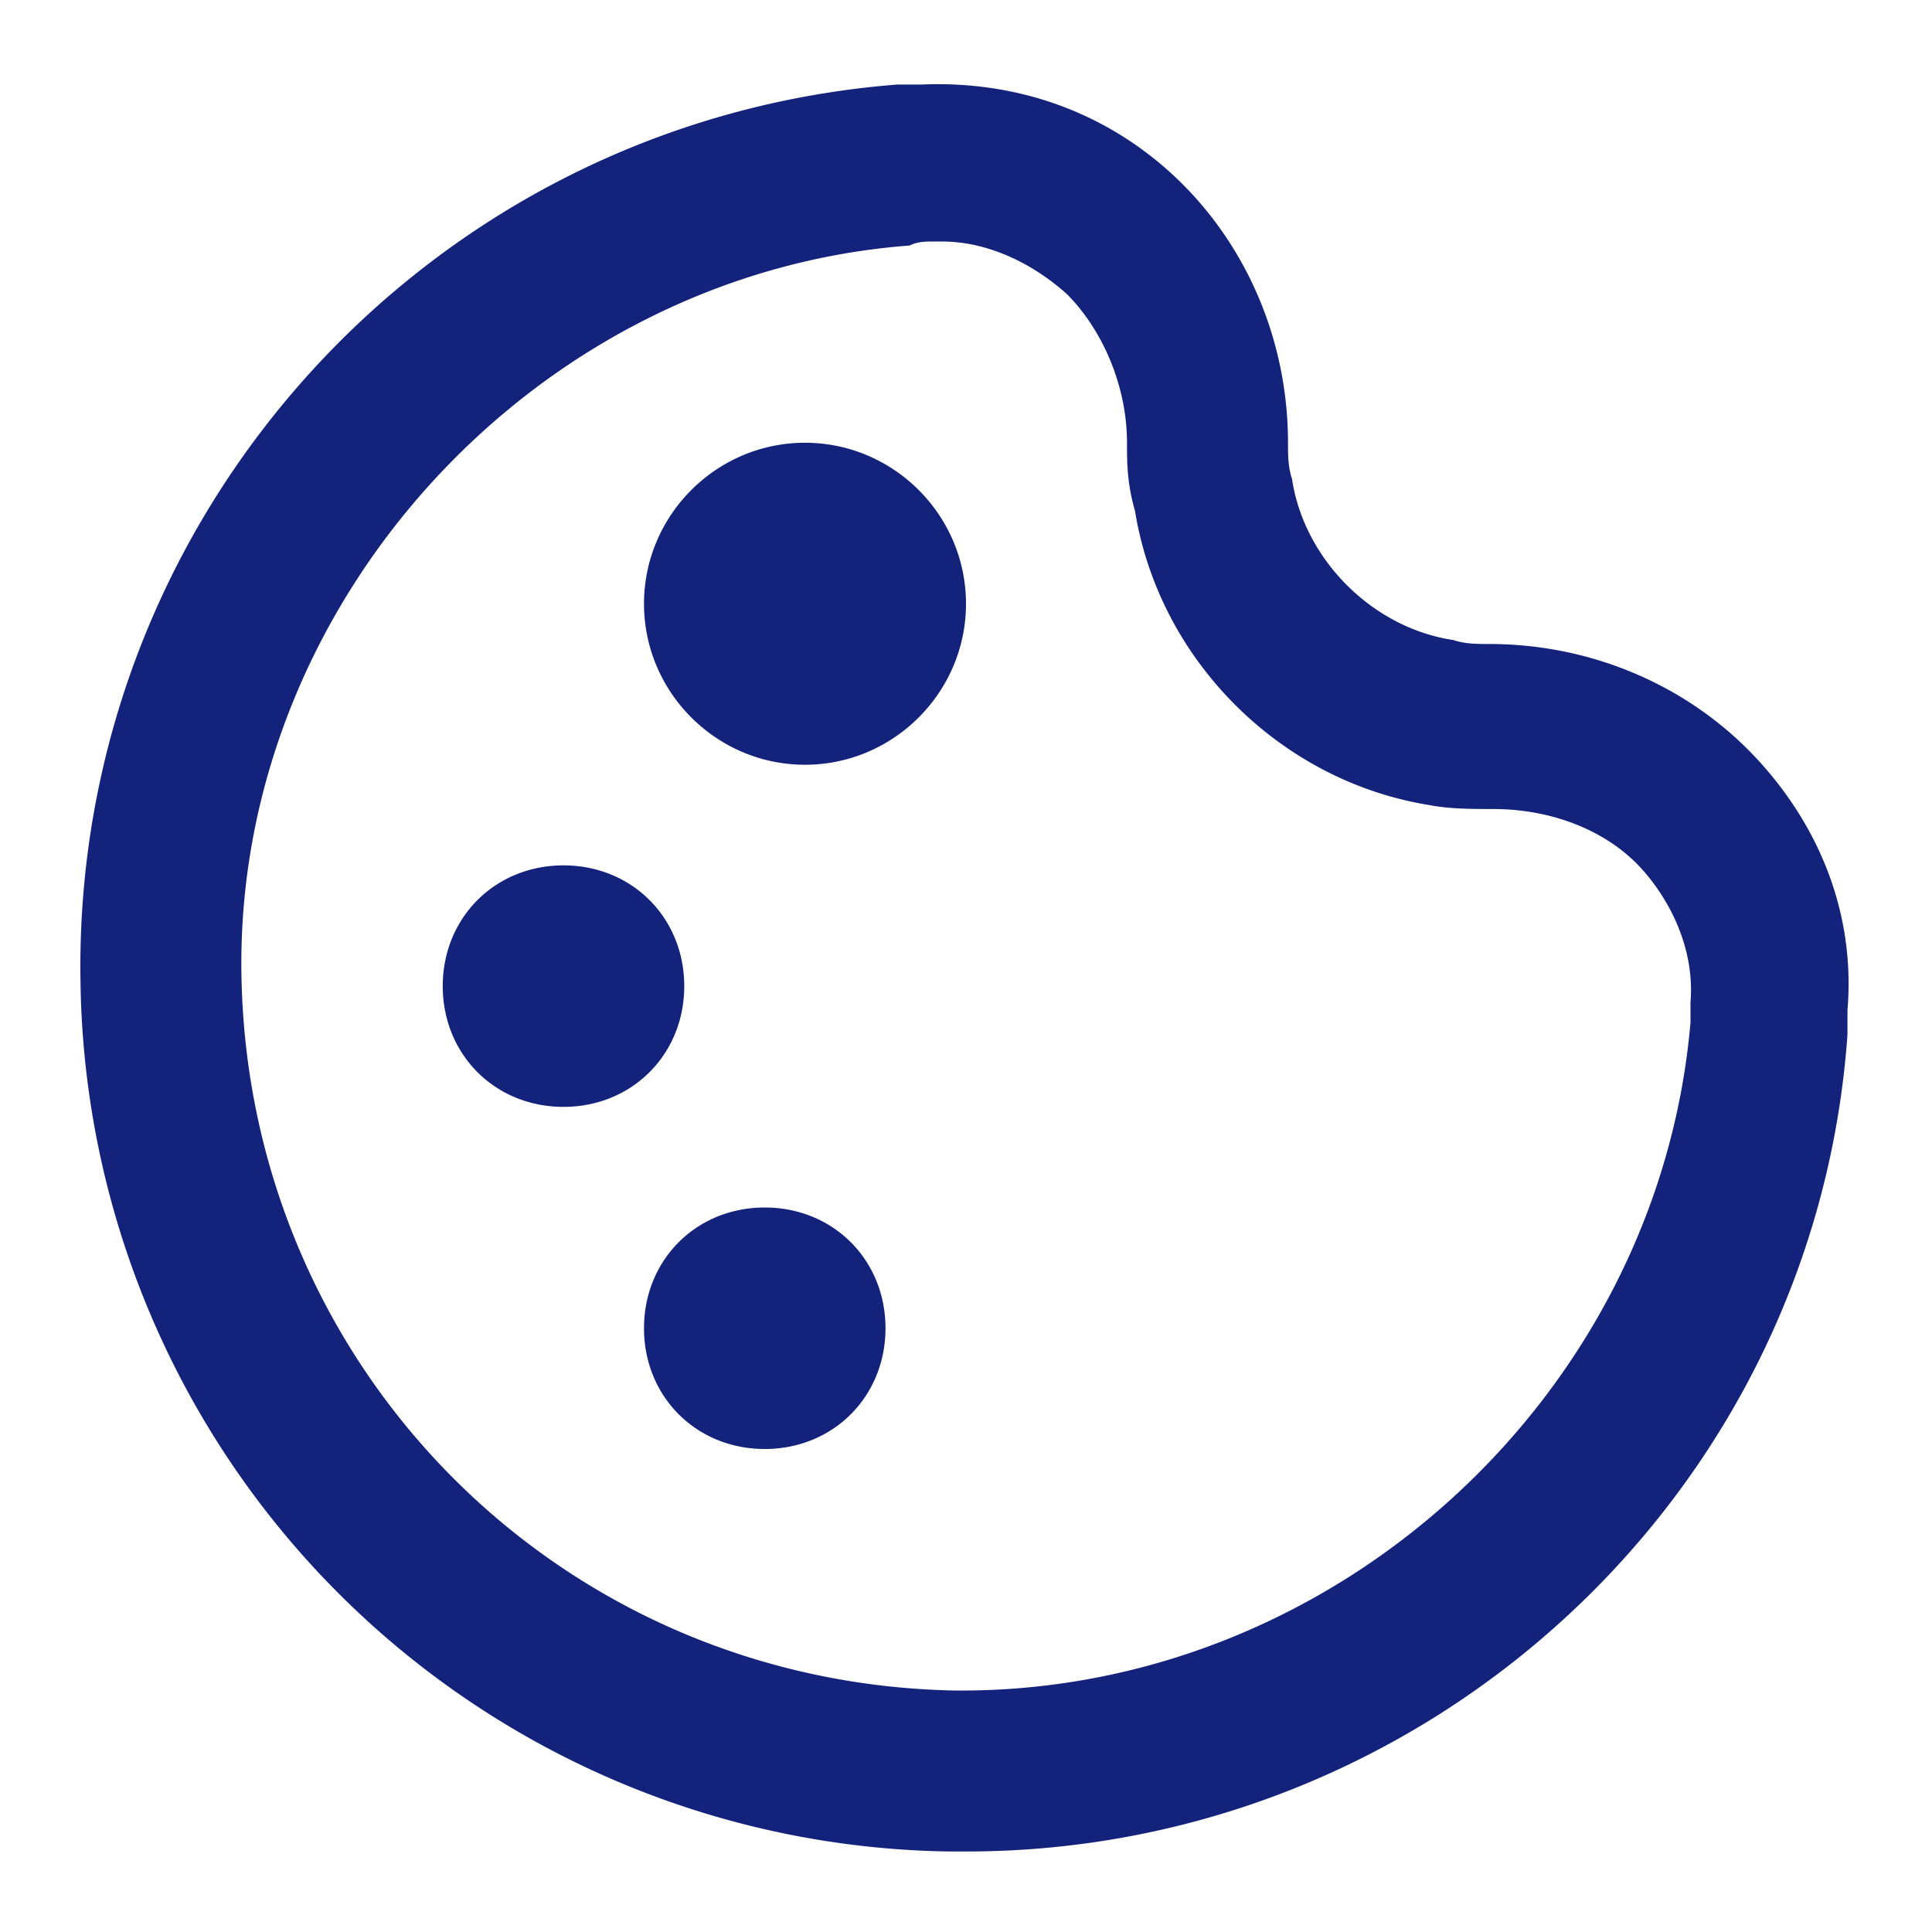 <?xml version="1.0" standalone="no"?><!DOCTYPE svg PUBLIC "-//W3C//DTD SVG 1.1//EN" "http://www.w3.org/Graphics/SVG/1.1/DTD/svg11.dtd"><svg t="1687651069815" class="icon" viewBox="0 0 1024 1024" version="1.1" xmlns="http://www.w3.org/2000/svg" p-id="13725" xmlns:xlink="http://www.w3.org/1999/xlink" width="200" height="200"><path d="M503.467 981.333A467.2 467.2 0 0 1 42.667 520.533C38.4 273.067 228.267 64 475.733 44.8h12.8c51.2-2.133 98.133 14.933 134.4 49.067C661.333 130.133 682.667 181.333 682.667 234.667c0 6.4 0 12.8 2.133 19.2 6.4 42.667 42.667 78.933 85.333 85.333 6.4 2.133 12.8 2.133 19.2 2.133 53.333 0 104.533 21.333 140.8 59.733 34.133 36.267 53.333 83.2 49.067 134.4v12.8C962.133 791.467 757.333 981.333 512 981.333h-8.533z m-21.333-851.2C283.733 145.067 123.733 320 128 518.4 132.267 725.333 296.533 891.733 505.6 896c200.533 2.133 373.333-155.733 390.4-354.133v-10.667c2.133-25.6-8.533-51.2-25.6-70.4-19.2-21.333-49.067-32-78.933-32-10.667 0-23.467 0-34.133-2.133-78.933-12.8-142.933-76.8-155.733-155.733-4.267-14.933-4.267-25.6-4.267-36.267 0-29.867-12.8-59.733-32-78.933-19.2-17.067-42.667-27.733-66.133-27.733h-4.267c-4.267 0-8.533 0-12.8 2.133zM426.667 405.333c-46.933 0-85.333-38.4-85.333-85.333s38.4-85.333 85.333-85.333 85.333 38.4 85.333 85.333-38.4 85.333-85.333 85.333z m-21.333 234.667c36.267 0 64 27.733 64 64s-27.733 64-64 64-64-27.733-64-64 27.733-64 64-64z m-106.667-53.333c-36.267 0-64-27.733-64-64s27.733-64 64-64 64 27.733 64 64-27.733 64-64 64z" fill="#13227a" p-id="13726"></path></svg>